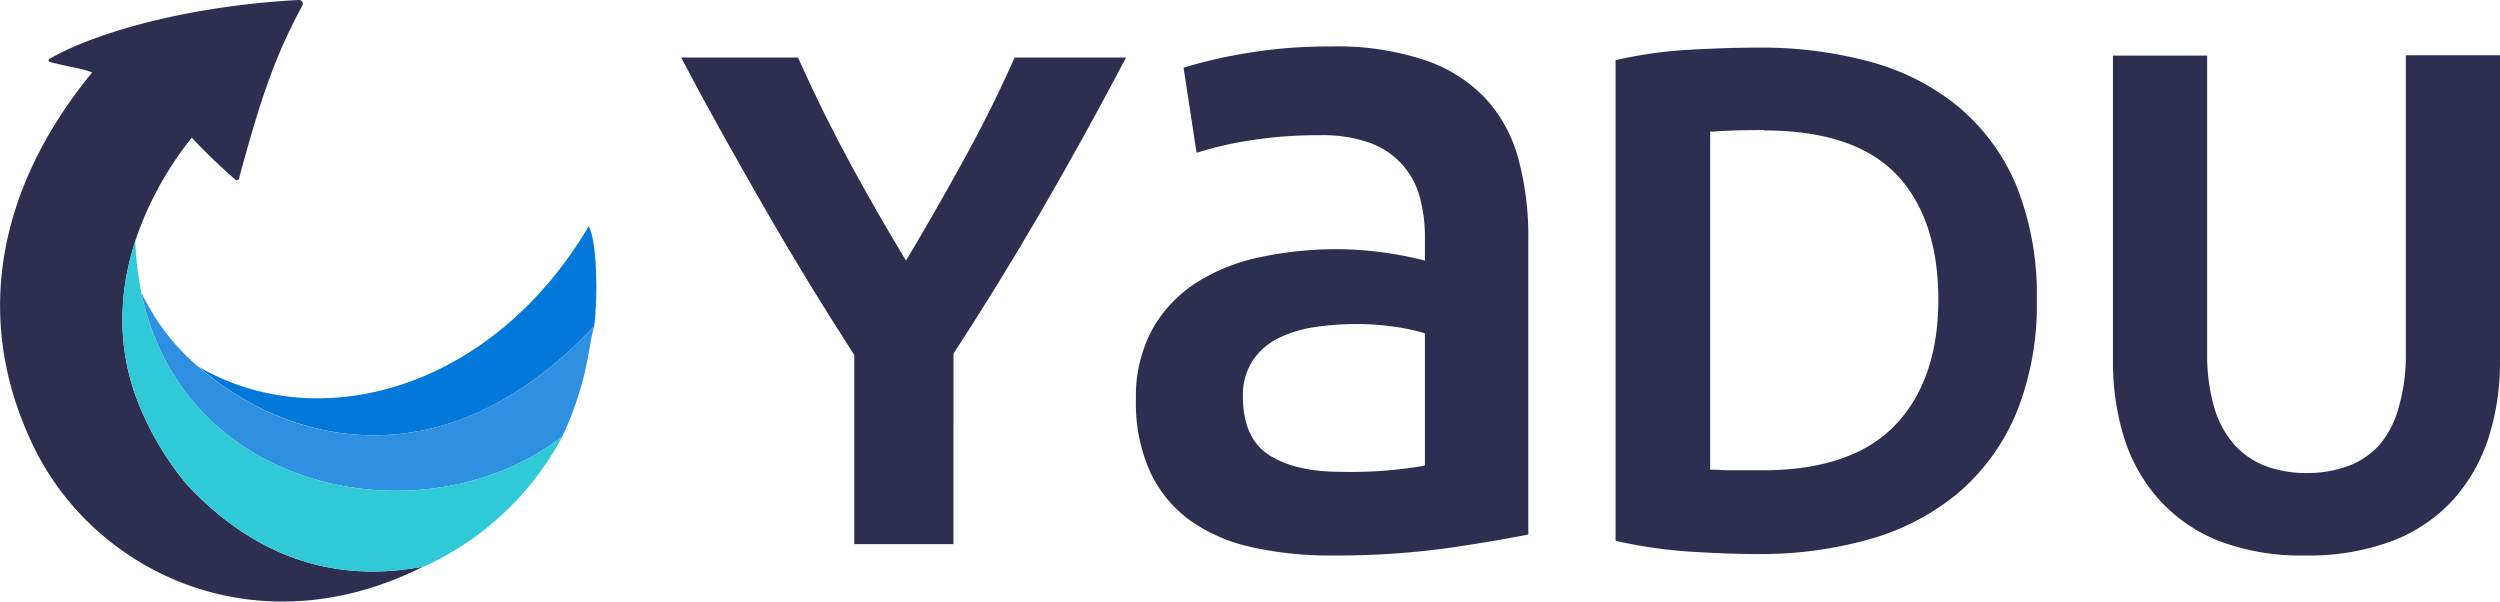 <svg id="Layer_1" data-name="Layer 1" xmlns="http://www.w3.org/2000/svg" viewBox="0 0 345 83.03"><defs><style>.cls-1{fill:#2f90e1;}.cls-2{fill:none;}.cls-3{fill:#0178da;}.cls-4{fill:#2d2f51;}.cls-5{fill:#2fc9d7;}</style></defs><path class="cls-1" d="M77.61,60.21s-.18.35-.47.88A9.56,9.56,0,0,0,77.61,60.21Z"/><path class="cls-2" d="M18.29,34.55c.1-.34.19-.68.3-1Q18.43,34,18.29,34.55Z"/><path class="cls-3" d="M82,45c.5-3.77.44-11.56-.75-13.79C67.9,53.82,44,60.32,27.38,50.59h0C39.23,61,61.07,67.32,82,45Z"/><path class="cls-1" d="M82,45C61.07,67.32,39.23,61,27.37,50.6A30.14,30.14,0,0,1,19.5,40.33c5.8,28.26,39.71,34.22,58.11,19.88,3.61-7.68,3.64-13,4.41-15.26Z"/><path class="cls-4" d="M25.82,66.91a41.69,41.69,0,0,1-6.93-11.79A31.4,31.4,0,0,1,16.94,46a34.09,34.09,0,0,1,1.35-11.47q.13-.51.3-1c0-.09.05-.19.08-.29v0A46.18,46.18,0,0,1,26.47,19a80,80,0,0,0,5.93,5.72c.23.21.5.22.58-.07,3-11.14,5-16.95,8.74-23.87A.52.52,0,0,0,41.24,0C26.85.74,13.61,4.22,6.81,8.13a.23.23,0,0,0,.07.42c2.81.76,4.35.84,5.84,1.45C1,24.23-4.25,42,4.07,60.41,12.1,78.62,35,90,58.39,78.19,44,80.94,33.4,75,25.82,66.91Z"/><path class="cls-5" d="M18.59,33.53c0-.09.05-.18.08-.27v0C18.64,33.34,18.62,33.44,18.59,33.53Z"/><path class="cls-5" d="M19.5,40.33a43.34,43.34,0,0,1-.83-7.07c0,.09-.05.18-.08.27-.11.34-.2.68-.3,1A34.09,34.09,0,0,0,16.94,46a31.4,31.4,0,0,0,1.95,9.1,41.69,41.69,0,0,0,6.93,11.79C33.4,75,44,80.94,58.39,78.19l.11,0A40.67,40.67,0,0,0,77.14,61.09c.29-.53.45-.85.47-.88C59.21,74.55,25.3,68.59,19.5,40.33Z"/><path class="cls-4" d="M117.89,75.09V49l-.08-.13c-4.24-6.59-8.29-13.19-12-19.64S98.25,16,94.74,9.33L94,7.94h16.12l.25.55c2.18,4.86,4.61,9.75,7.22,14.54,2.22,4.07,4.58,8.18,7,12.21l.44.72.43-.72c2.38-4,4.75-8.13,7-12.22,2.68-4.79,5.14-9.67,7.31-14.52l.25-.56h15.37l-.73,1.39c-3.5,6.63-7.2,13.31-11,19.85s-7.77,13-12,19.5l-.08.13V75.09Z"/><path class="cls-4" d="M183.78,76.66a49.49,49.49,0,0,1-11.09-1.16,23.27,23.27,0,0,1-8.49-3.7,17.38,17.38,0,0,1-5.44-6.59,23,23,0,0,1-2-10.07A19.46,19.46,0,0,1,159,45.48a18.33,18.33,0,0,1,6-6.41,26.38,26.38,0,0,1,8.89-3.58,50.54,50.54,0,0,1,10.65-1.1,47.08,47.08,0,0,1,5.41.33,50.47,50.47,0,0,1,6.07,1.09l.62.15V32.72a20.8,20.8,0,0,0-.67-5.35,10.93,10.93,0,0,0-6.88-7.64,19.38,19.38,0,0,0-6.9-1.07,59.65,59.65,0,0,0-10.12.79,48,48,0,0,0-6.94,1.64l-1.8-11.75a65.55,65.55,0,0,1,8.26-1.93,68.17,68.17,0,0,1,12.16-1,38.17,38.17,0,0,1,13,1.93,20.45,20.45,0,0,1,8.34,5.34A20,20,0,0,1,209.56,22a41.24,41.24,0,0,1,1.35,10.88V73.76c-2.44.5-6,1.11-10.58,1.8A113.05,113.05,0,0,1,183.78,76.66Zm3.13-31.94a37.59,37.59,0,0,0-5.35.4,17.27,17.27,0,0,0-5,1.48,9.28,9.28,0,0,0-3.65,3.1,8.75,8.75,0,0,0-1.39,5c0,3.91,1.26,6.66,3.76,8.19s5.71,2.22,9.78,2.22a59.22,59.22,0,0,0,11.18-.79l.4-.08V46l-.36-.11a30.76,30.76,0,0,0-3.84-.8A36.49,36.49,0,0,0,186.91,44.72Z"/><path class="cls-4" d="M242.46,76.46c-2.71,0-5.84-.12-9.31-.34a64.53,64.53,0,0,1-9.92-1.43l-.28-.06V8.31l.28-.07a60.05,60.05,0,0,1,10-1.38c3.48-.19,6.64-.29,9.39-.29a57.16,57.16,0,0,1,15.63,2,32.5,32.5,0,0,1,12.2,6.32,28.65,28.65,0,0,1,7.87,10.88,40.44,40.44,0,0,1,2.76,15.63,39.85,39.85,0,0,1-2.76,15.43,29.42,29.42,0,0,1-7.86,11,32.83,32.83,0,0,1-12.25,6.52A55.37,55.37,0,0,1,242.46,76.46Zm1-58.51c-3.05,0-5.4.07-7,.21l-.46,0V64.82l.47,0c.57,0,1.24.06,2,.08,1.17,0,2.76,0,4.78,0,8.13,0,14.27-2.08,18.24-6.19s6-9.95,6-17.37S265.52,28,261.63,24,251.63,18,243.43,18Z"/><path class="cls-4" d="M318.12,76.66a32,32,0,0,1-11.89-2A22.06,22.06,0,0,1,298,69a23.12,23.12,0,0,1-4.85-8.52,35,35,0,0,1-1.56-10.72V7.67h13v41a25.93,25.93,0,0,0,1,7.65,13.32,13.32,0,0,0,2.82,5.12,11.22,11.22,0,0,0,4.3,2.9,16.21,16.21,0,0,0,5.61.94,16.55,16.55,0,0,0,5.66-.94,11.18,11.18,0,0,0,4.35-2.9A13.25,13.25,0,0,0,331,56.28a25.58,25.58,0,0,0,1-7.65v-41h13V49.78a34.15,34.15,0,0,1-1.61,10.72,23.66,23.66,0,0,1-4.9,8.52,22,22,0,0,1-8.38,5.64A32.94,32.94,0,0,1,318.12,76.66Z"/></svg>